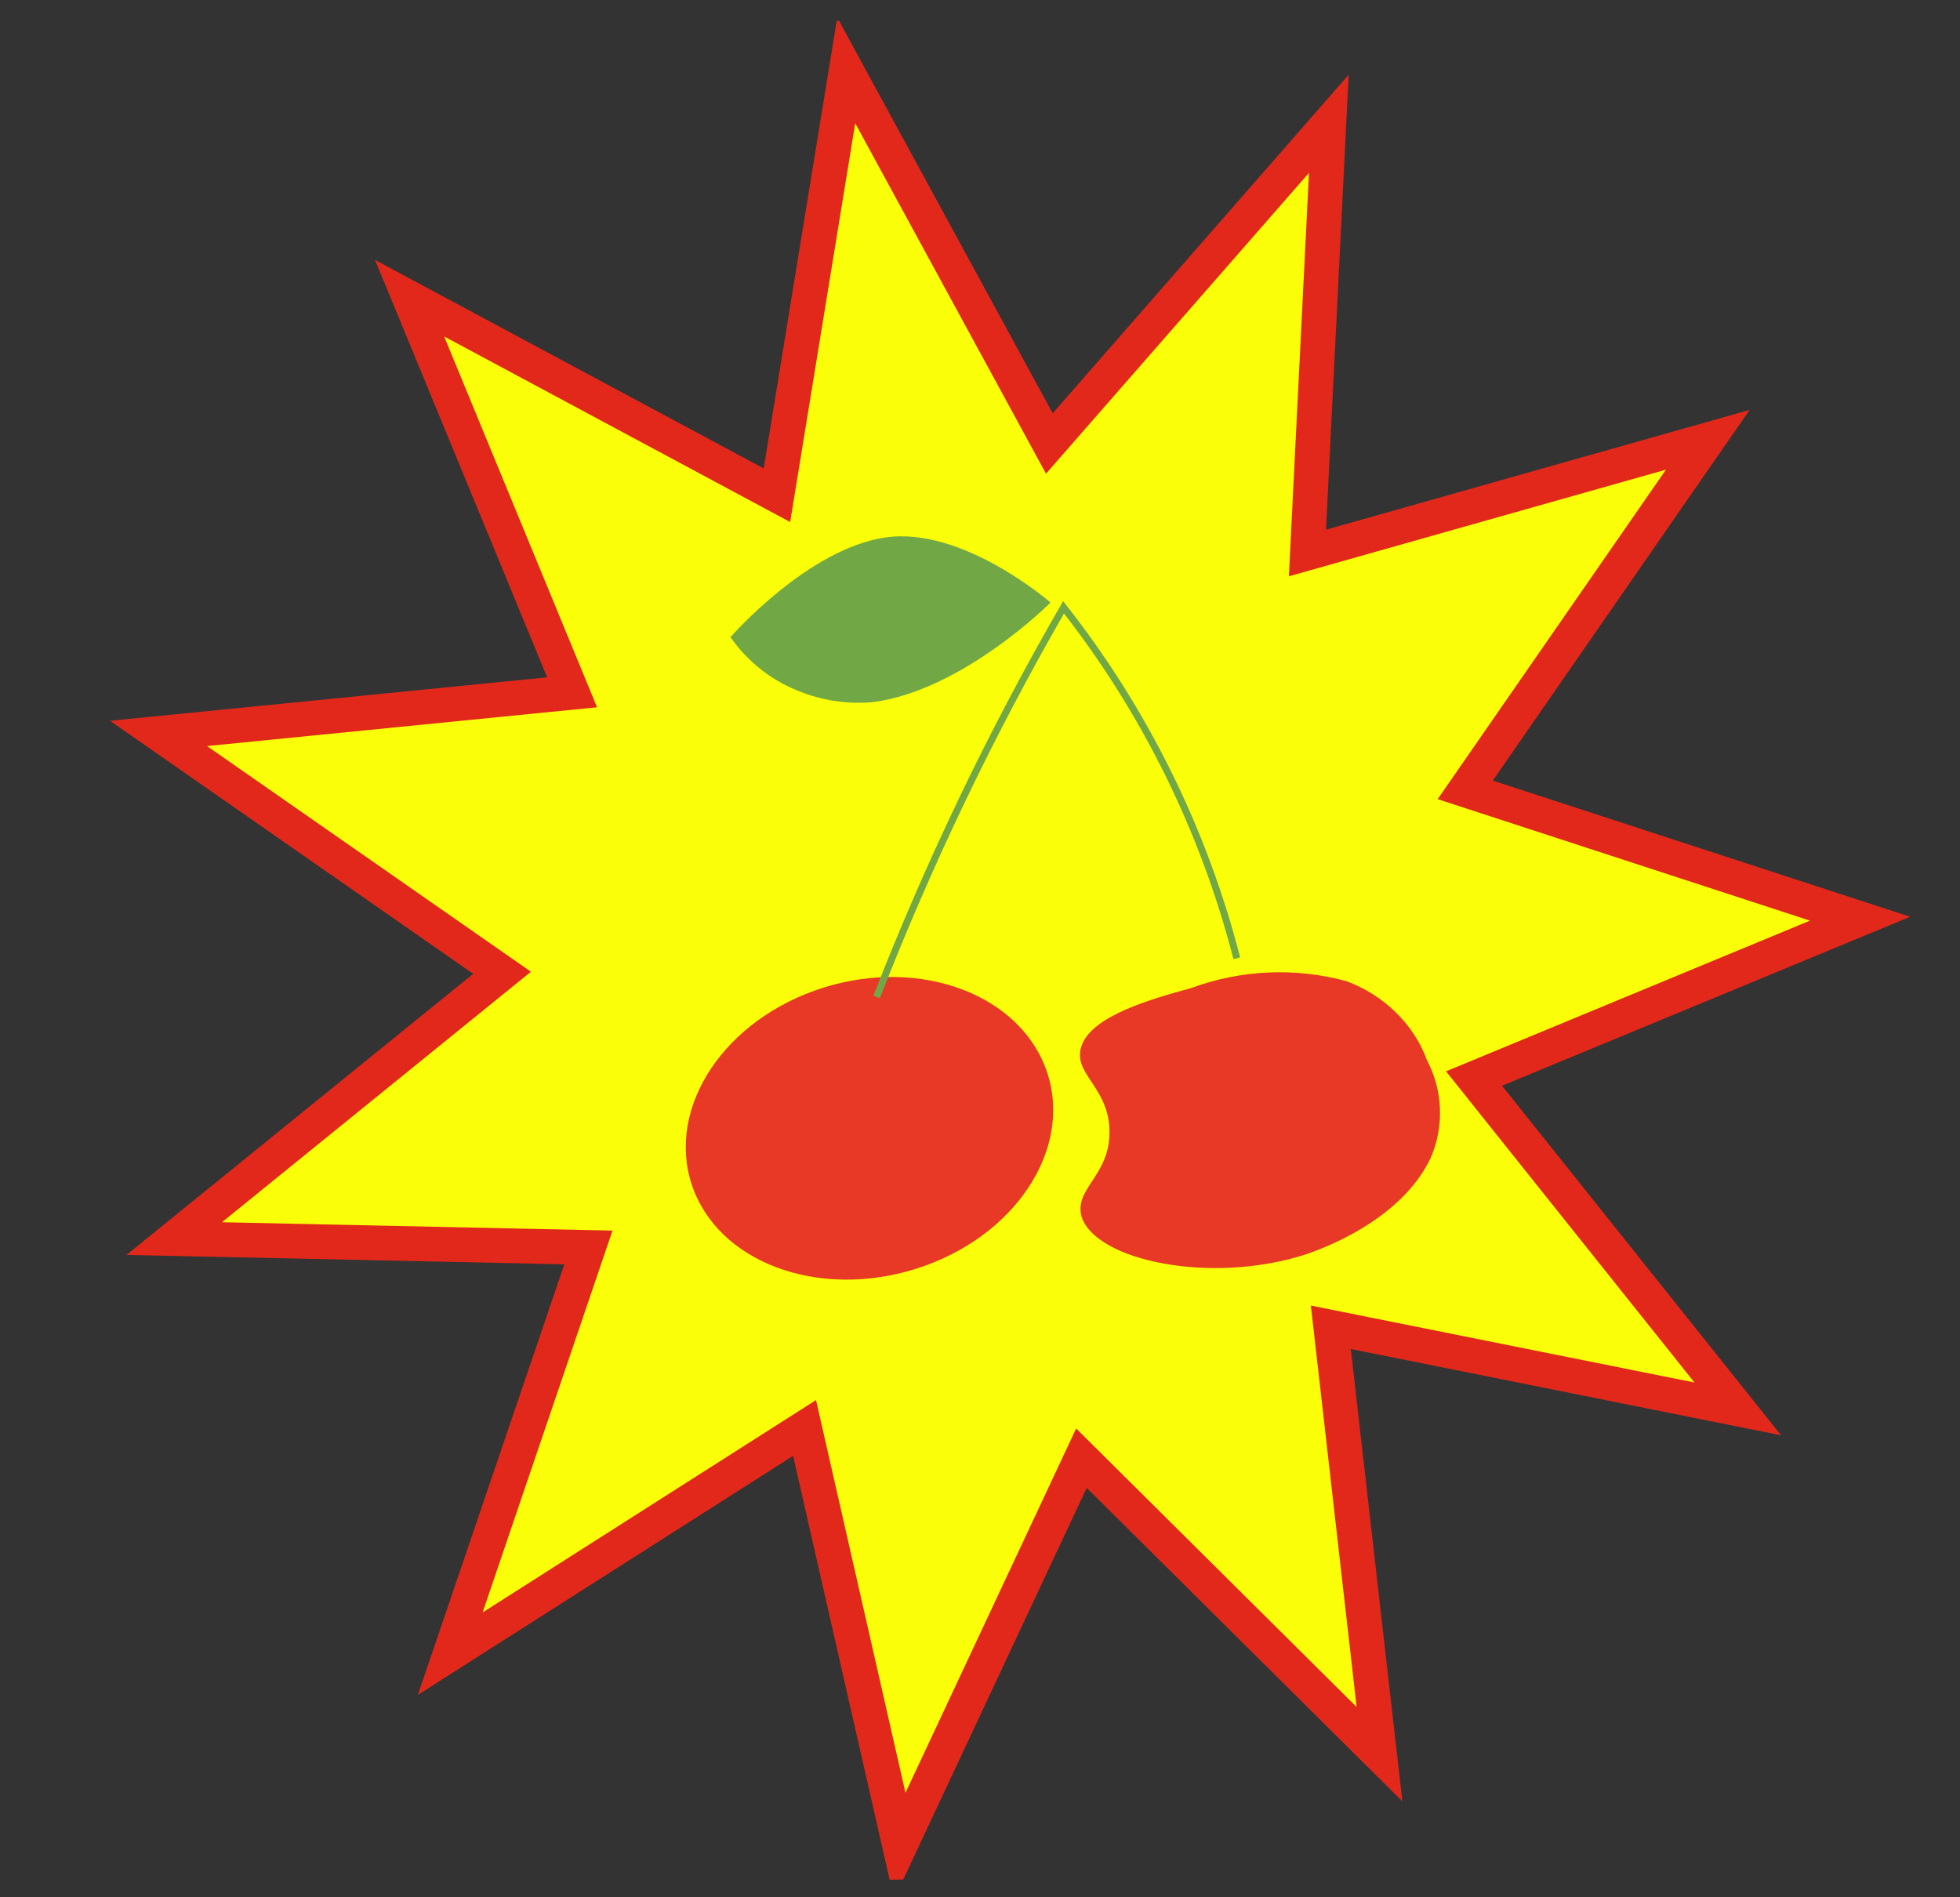 <svg width="282" height="273" viewBox="0 0 282 273" fill="none" xmlns="http://www.w3.org/2000/svg">
<rect x="0" y="0" width="282" height="273" fill="#333333" stroke="none"/>
<g clip-path="url(#clip0)">
<path d="M245.713 63.284L210.815 113.661L267.619 132.201L212.081 155.2L250.028 202.74L191.477 190.995L198.48 252.425L155.595 209.831L129.456 265.63L115.757 205.484L64.78 237.958L84.658 179.508L25.067 178.23L72.235 139.98L22.804 105.539L82.312 99.621L58.93 42.908L111.783 71.264L121.754 10.13L150.978 63.817L191.188 17.813L188.112 79.577L245.713 63.284Z" fill="#FAFF09" stroke="#E2281A" stroke-width="5" stroke-miterlimit="10"/>
<path d="M133.024 182.163C146.965 177.172 154.698 164.271 150.304 153.346C145.91 142.42 131.097 137.562 117.193 142.552C103.288 147.542 95.519 160.444 99.876 171.407C104.233 182.371 119.082 187.153 133.024 182.163Z" fill="#E73925"/>
<path d="M205.304 152.556C207.613 156.902 207.811 162.114 205.834 166.644C201.4 175.975 189.381 179.99 187.749 180.546C174.095 184.889 157.664 181.38 155.622 175.102C154.473 171.002 159.739 169.215 159.633 162.716C159.526 156.218 154.014 154.419 155.699 150.272C157.383 146.125 165.476 143.8 171.343 142.192C178.535 139.542 186.324 139.187 193.704 141.182C196.368 142.159 198.818 143.706 200.865 145.713C202.836 147.646 204.366 149.964 205.304 152.556Z" fill="#E73925"/>
<path d="M126.122 143.464C133.674 124.103 142.653 105.362 153.025 87.392C164.72 102.279 173.208 119.486 177.948 137.888" stroke="#71A845" stroke-miterlimit="10"/>
<path d="M105.204 91.579C105.204 91.579 116.186 79.003 127.348 77.345C138.51 75.688 151.149 86.705 151.149 86.705C151.149 86.705 138.6 99.307 125.649 101.031C121.627 101.4 117.625 100.709 113.942 99.031C110.372 97.427 107.309 94.87 105.055 91.619L105.204 91.579Z" fill="#71A845"/>
</g>
<defs>
<clipPath id="clip0">
<rect x="0.58" y="4.977" width="276.671" height="267.569" transform="rotate(-0.941 0.58 4.977)" fill="white"/>
</clipPath>
</defs>
</svg>
